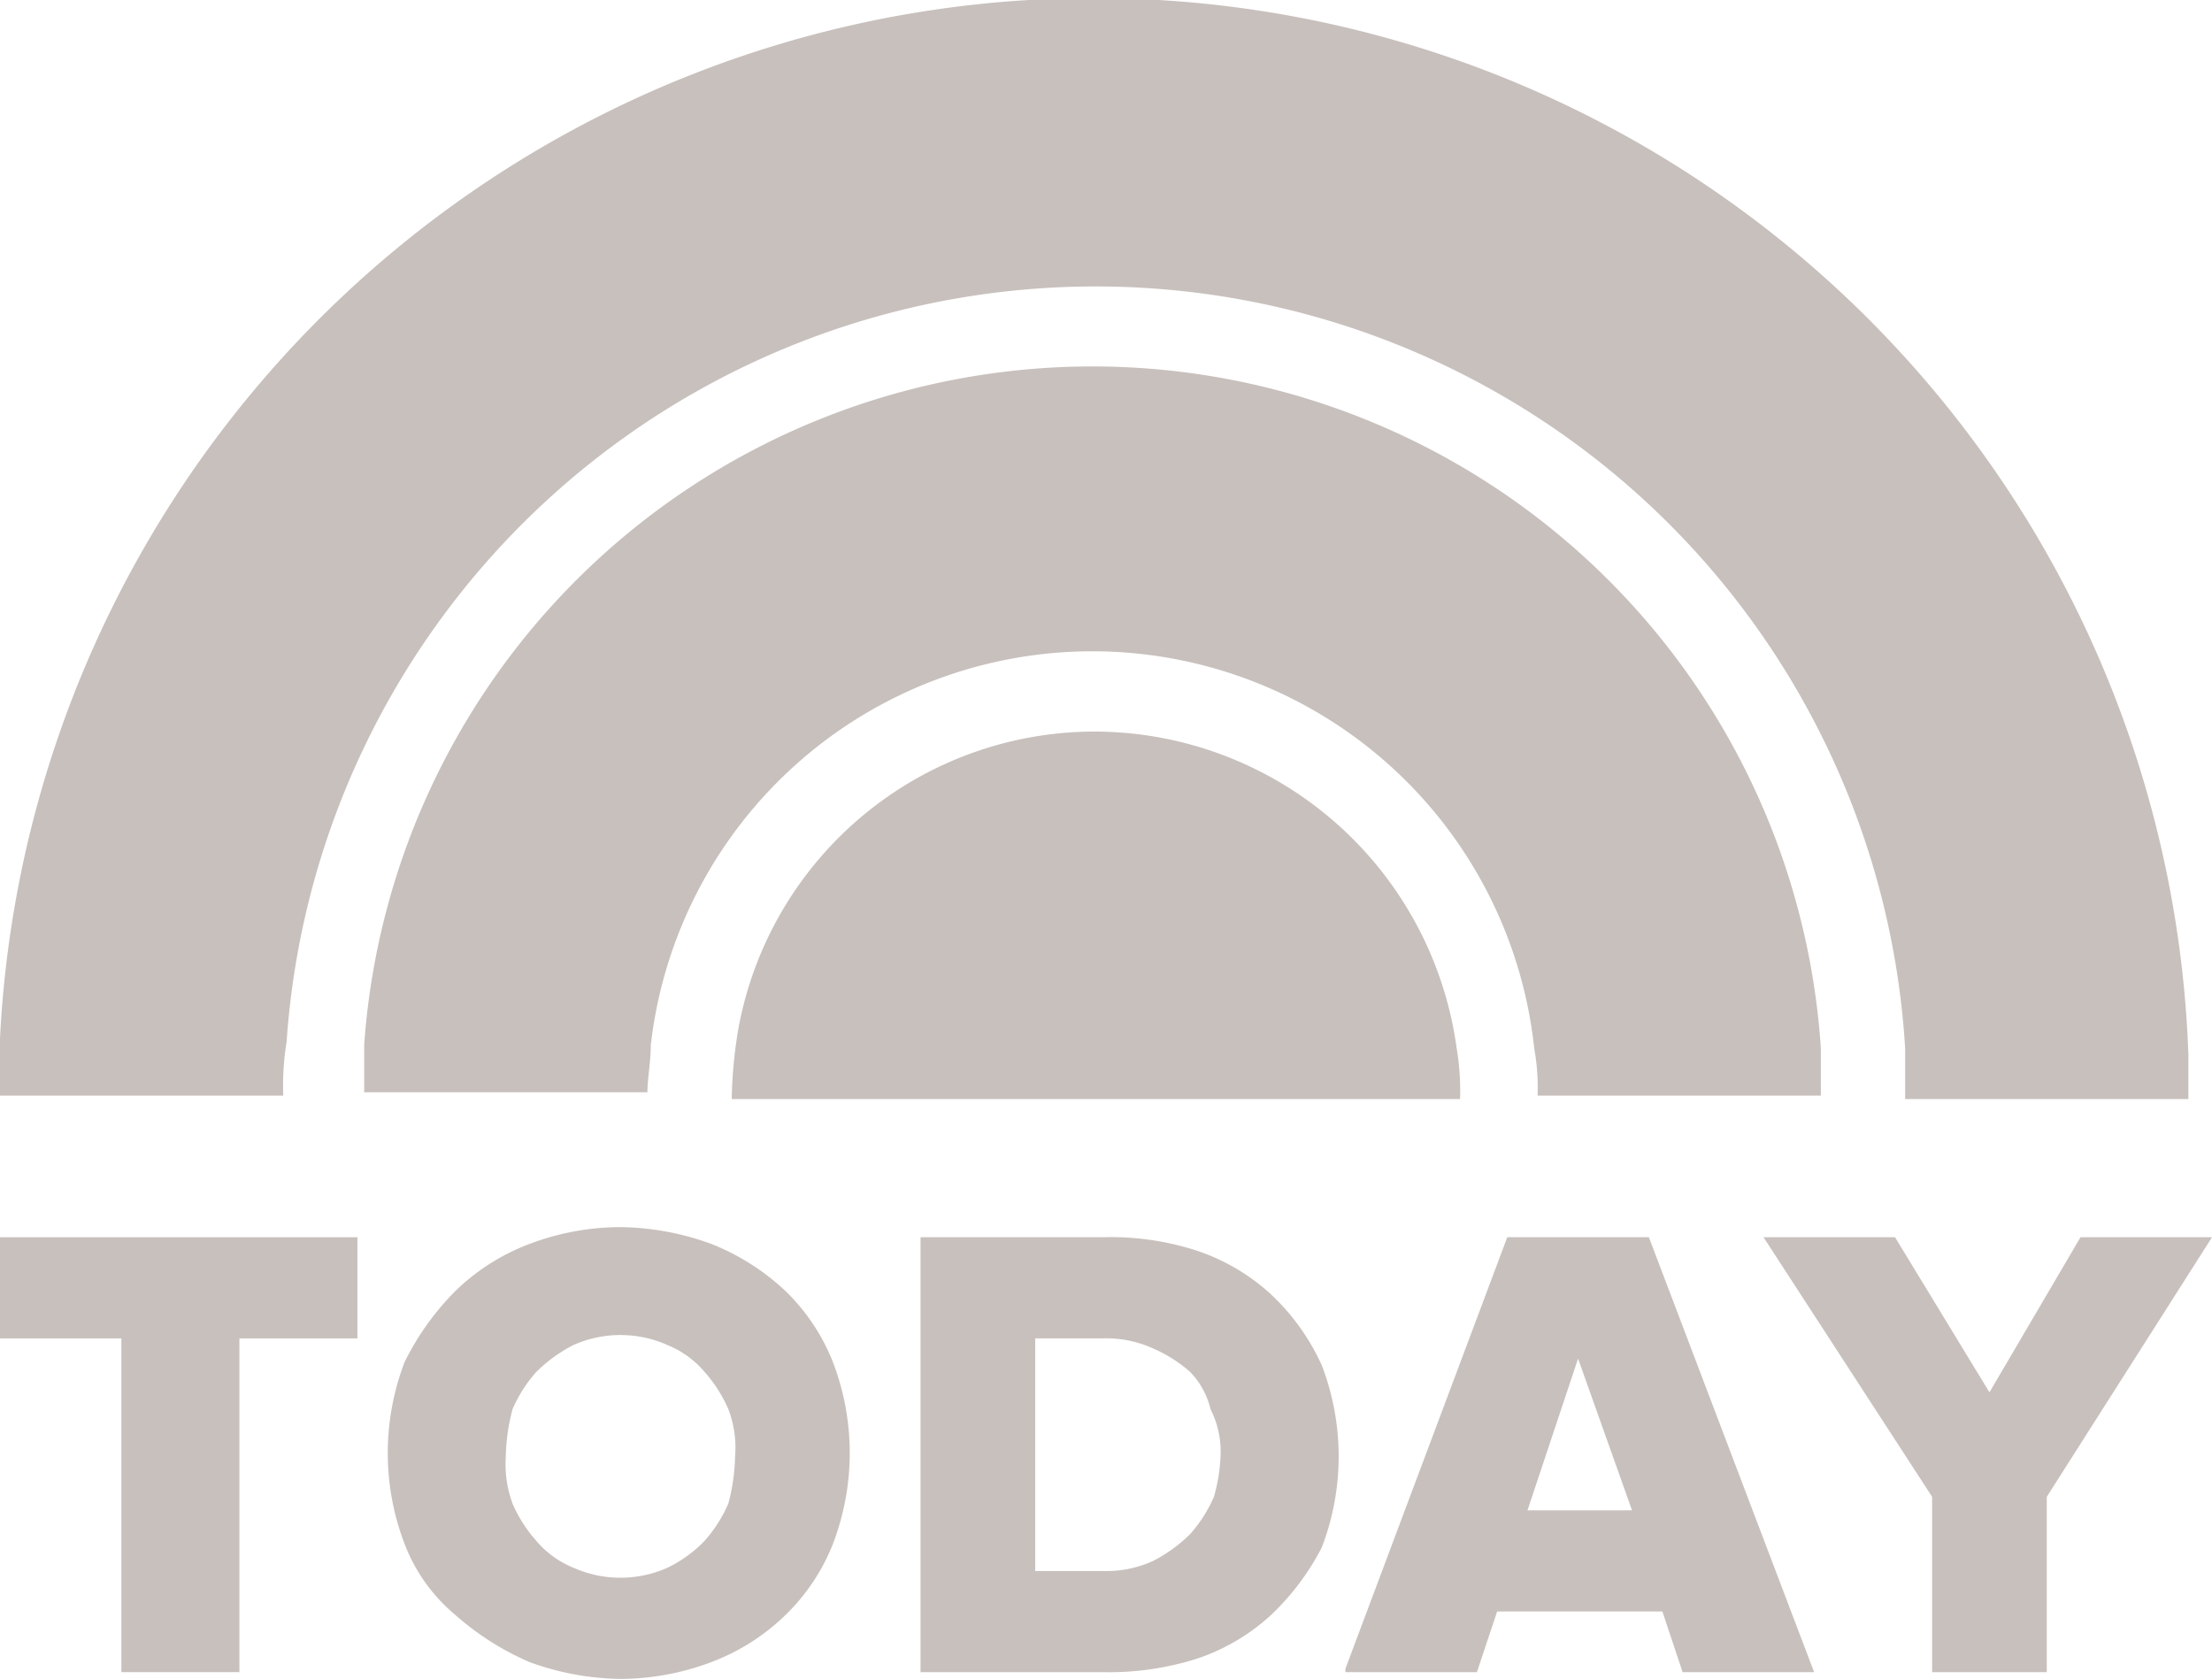 <svg id="Layer_1" data-name="Layer 1" xmlns="http://www.w3.org/2000/svg" viewBox="0 0 65.6 49.8">
  <defs>
    <style>
      .cls-1 {
        fill: #c8c0bd;
      }
    </style>
  </defs>
  <g>
    <g>
      <polygon class="cls-1" points="0 36.7 0 39.7 3.6 39.7 3.6 49.6 7.1 49.6 7.1 39.7 10.6 39.7 10.6 36.7 0 36.7"/>
      <g>
        <path class="cls-1" d="M19.8,46.5a3.42,3.42,0,0,1-2.8,0,2.84,2.84,0,0,1-1.1-.8,4.13,4.13,0,0,1-.7-1.1,3.4,3.4,0,0,1-.2-1.4,5.9,5.9,0,0,1,.2-1.4,4.13,4.13,0,0,1,.7-1.1,4.44,4.44,0,0,1,1.1-.8,3.42,3.42,0,0,1,2.8,0,2.84,2.84,0,0,1,1.1.8,4.13,4.13,0,0,1,.7,1.1,3.18,3.18,0,0,1,.2,1.4,5.9,5.9,0,0,1-.2,1.4,4.13,4.13,0,0,1-.7,1.1,3.83,3.83,0,0,1-1.1.8m3.5-8.2a6.92,6.92,0,0,0-2.2-1.4,8.08,8.08,0,0,0-2.7-.5,7.63,7.63,0,0,0-2.7.5,6.36,6.36,0,0,0-2.2,1.4A8,8,0,0,0,12,40.4a7.54,7.54,0,0,0,0,5.4,5.11,5.11,0,0,0,1.5,2.1,8.26,8.26,0,0,0,2.2,1.4,8.08,8.08,0,0,0,2.7.5,7.63,7.63,0,0,0,2.7-.5,6.36,6.36,0,0,0,2.2-1.4,6,6,0,0,0,1.4-2.1,7.54,7.54,0,0,0,0-5.4,6,6,0,0,0-1.4-2.1"/>
        <path class="cls-1" d="M36.2,43.1a5.07,5.07,0,0,1-.2,1.3,4.13,4.13,0,0,1-.7,1.1,4.44,4.44,0,0,1-1.1.8,3.34,3.34,0,0,1-1.5.3h-2V39.7h2a3.34,3.34,0,0,1,1.5.3,4.13,4.13,0,0,1,1.1.7,2.38,2.38,0,0,1,.6,1.1,2.77,2.77,0,0,1,.3,1.3m1.5-4.7a6.11,6.11,0,0,0-2.2-1.3,8.25,8.25,0,0,0-2.8-.4H27.3V49.6h5.4a8.63,8.63,0,0,0,2.8-.4,6.11,6.11,0,0,0,2.2-1.3,7.49,7.49,0,0,0,1.5-2,7.54,7.54,0,0,0,0-5.4,6.64,6.64,0,0,0-1.5-2.1"/>
      </g>
      <path class="cls-1" d="M48.4,44.8H45.3l1.5-4.5Zm.5-8.1H44.7L39.9,49.5v.1h3.9l.6-1.8h4.9l.6,1.8h3.9L48.9,36.7Z"/>
      <polygon class="cls-1" points="61.7 36.7 59 41.3 56.2 36.7 52.3 36.7 57.3 44.4 57.3 49.6 60.7 49.6 60.7 44.4 65.6 36.7 61.7 36.7"/>
    </g>
    <g>
      <path class="cls-1" d="M8.5,30.9a24.05,24.05,0,0,1,48,.2v1.5h8.4V31.3A32.48,32.48,0,0,0,0,30.8v1.7H8.4a8.08,8.08,0,0,1,.1-1.6"/>
      <path class="cls-1" d="M19.3,31a13.18,13.18,0,0,1,26.2.1,6.6,6.6,0,0,1,.1,1.4H54V31.1A21.65,21.65,0,0,0,10.8,31v1.4h8.4c0-.4.1-.9.1-1.4"/>
      <path class="cls-1" d="M32.5,21.7a10.75,10.75,0,0,0-10.6,8.8,13.61,13.61,0,0,0-.2,2.1H43.3a7.57,7.57,0,0,0-.1-1.5,10.86,10.86,0,0,0-10.7-9.4"/>
    </g>
  </g>
</svg>
